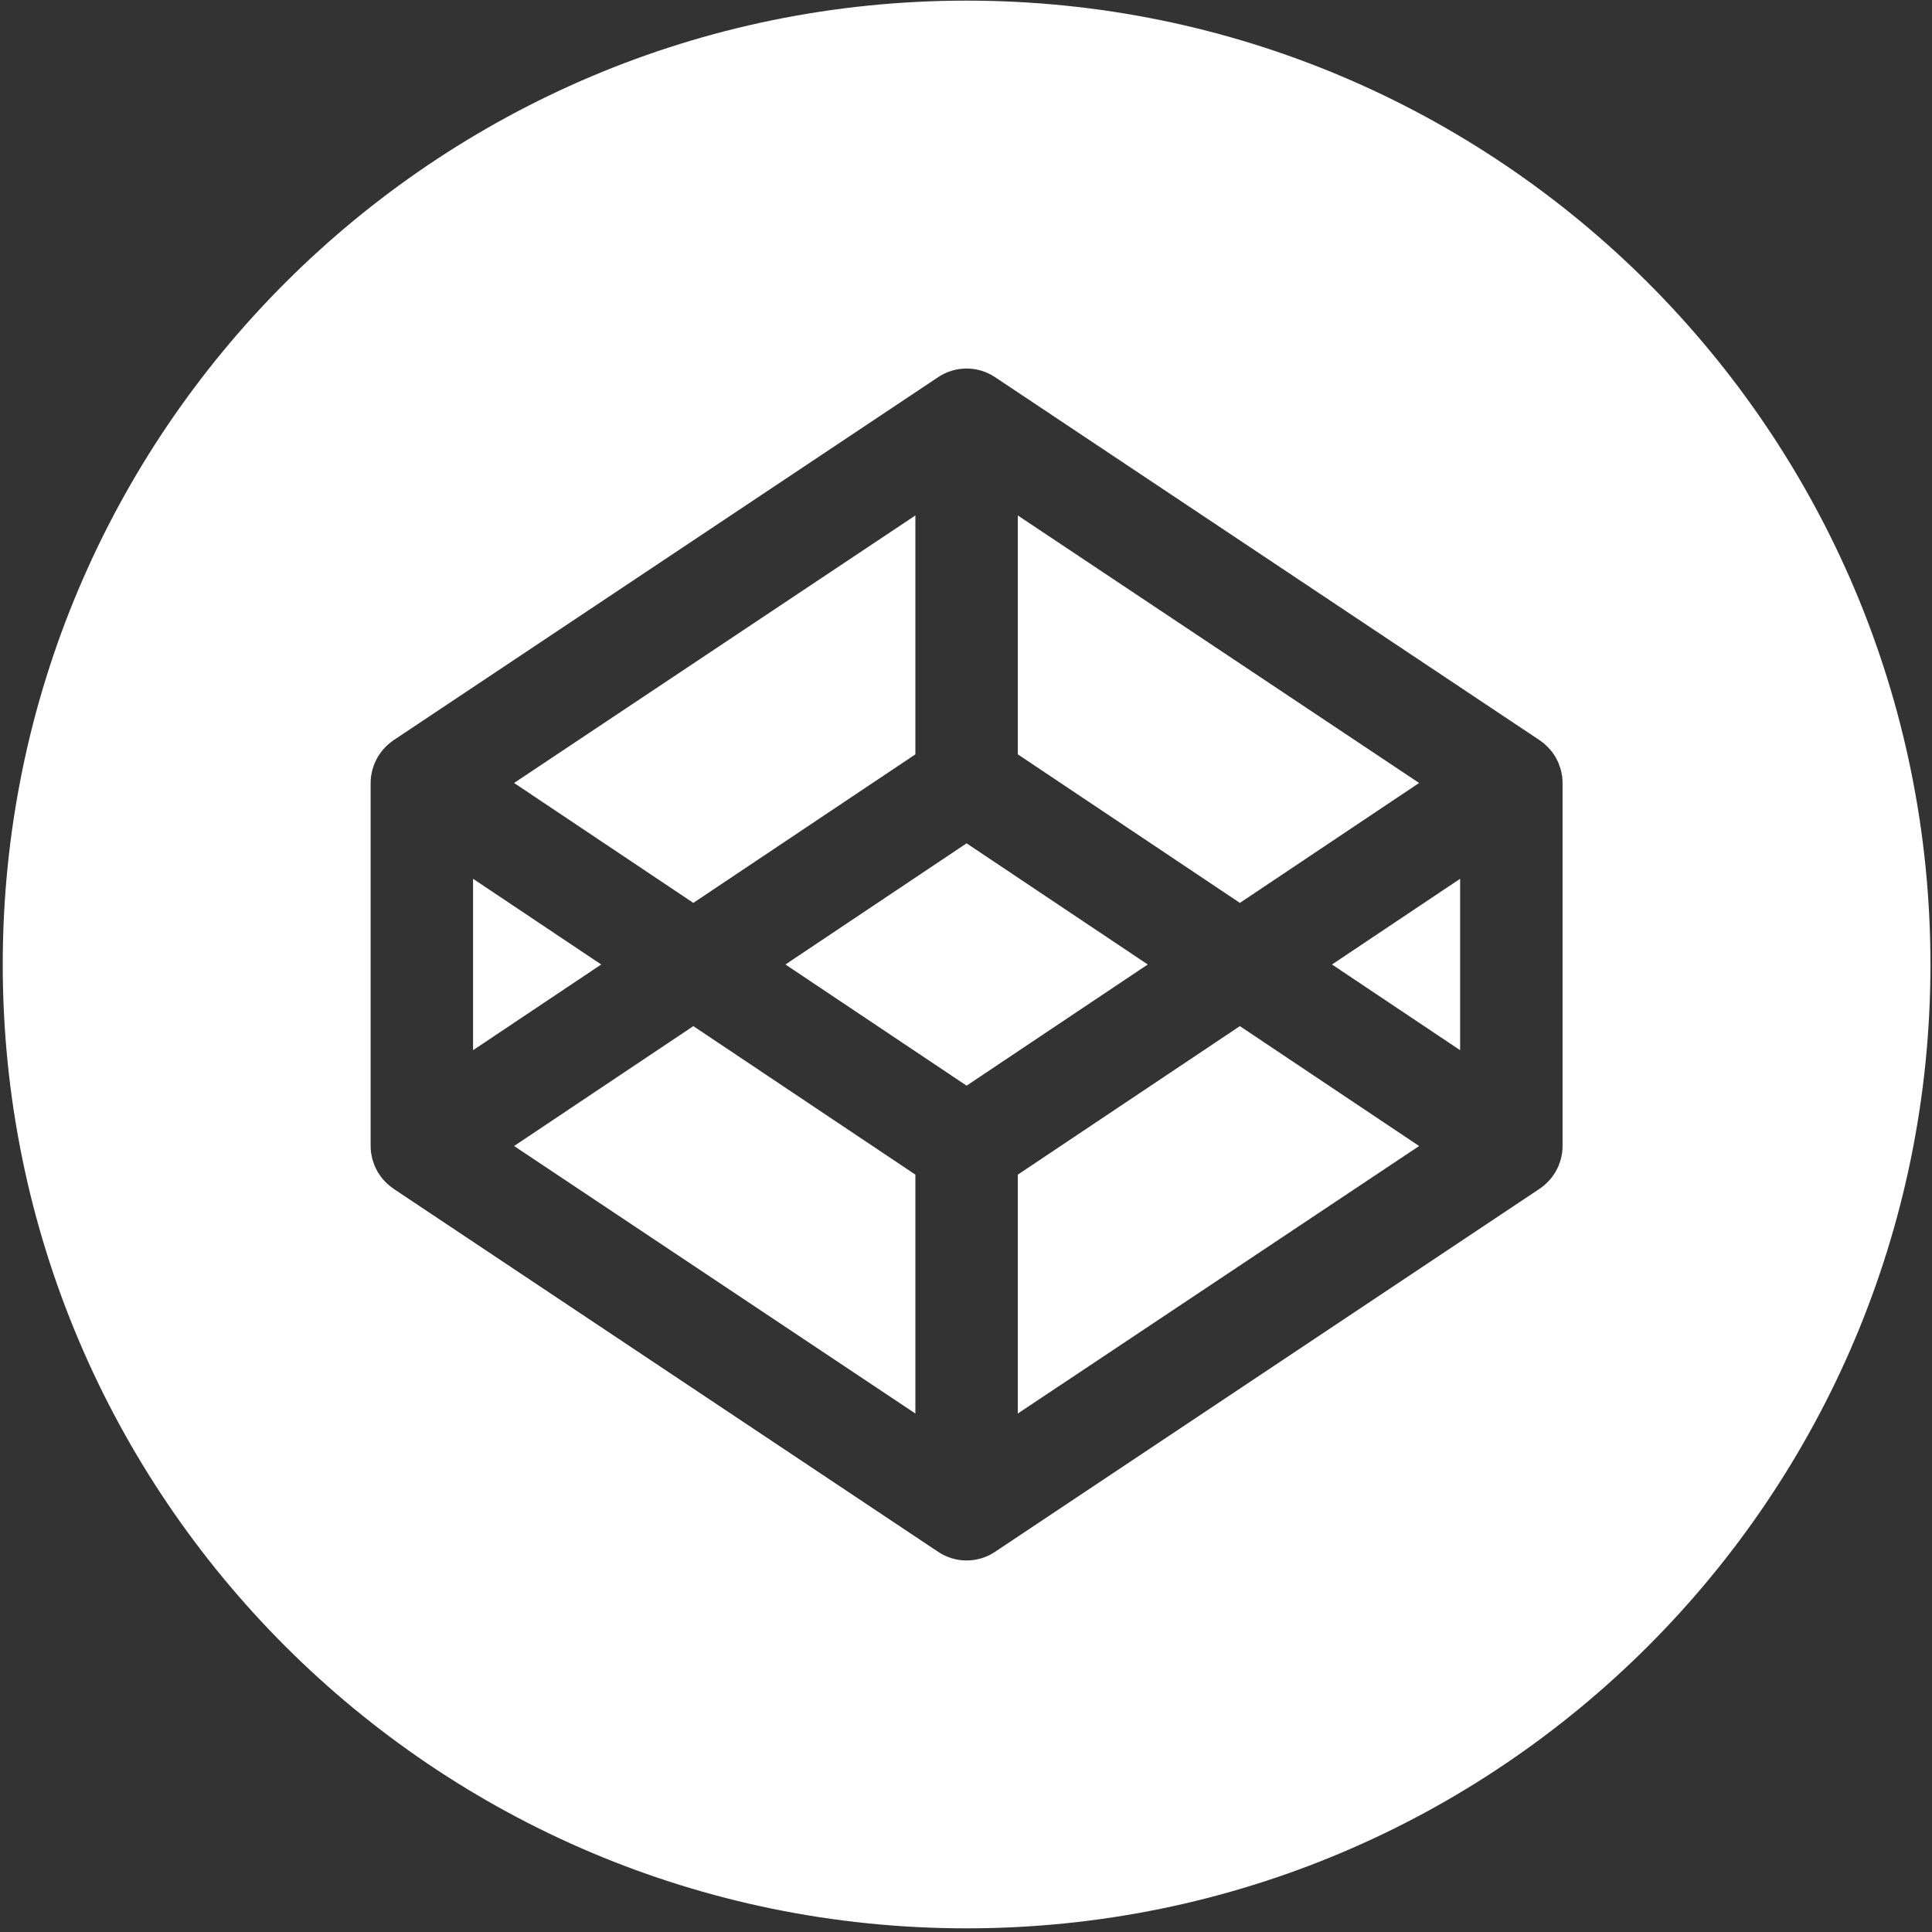 <?xml version="1.0" encoding="UTF-8" standalone="no"?>
<svg width="413px" height="413px" viewBox="0 0 413 413" version="1.1" xmlns="http://www.w3.org/2000/svg" xmlns:xlink="http://www.w3.org/1999/xlink" xmlns:sketch="http://www.bohemiancoding.com/sketch/ns">
    <rect x="0" y="0" width="413" height="413" fill="#333333" stroke="none"/>
    <!-- Generator: Sketch 3.0.4 (8053) - http://www.bohemiancoding.com/sketch -->
    <title>Button-Fill-Black</title>
    <desc>Created with Sketch.</desc>
    <defs></defs>
    <g id="Page-1" stroke="none" stroke-width="1" fill="none" fill-rule="evenodd" sketch:type="MSPage">
        <g id="Button-Fill-Black" sketch:type="MSLayerGroup" transform="translate(1, 0)" fill="#fff">
            <path d="M100.127,187.855 L100.127,224.5 L127.521,206.178 L100.127,187.855 Z" id="Fill-1" sketch:type="MSShapeGroup"></path>
            <path d="M194.679,161.255 L194.679,110.188 L108.893,167.374 L147.213,193.009 L194.679,161.255 Z" id="Fill-2" sketch:type="MSShapeGroup"></path>
            <path d="M302.363,167.374 L216.577,110.188 L216.577,161.255 L264.046,193.009 L302.363,167.374 Z" id="Fill-3" sketch:type="MSShapeGroup"></path>
            <path d="M108.893,244.981 L194.678,302.167 L194.678,251.099 L147.214,219.353 L108.893,244.981 Z" id="Fill-4" sketch:type="MSShapeGroup"></path>
            <path d="M216.577,251.099 L216.577,302.167 L302.363,244.981 L264.045,219.353 L216.577,251.099 Z" id="Fill-5" sketch:type="MSShapeGroup"></path>
            <path d="M205.627,180.275 L166.903,206.177 L205.627,232.08 L244.353,206.177 L205.627,180.275 Z" id="Fill-6" sketch:type="MSShapeGroup"></path>
            <g id="Group-11" sketch:type="MSShapeGroup">
                <path d="M333.024,244.994 C333.024,245.477 332.99,245.952 332.927,246.428 C332.903,246.582 332.866,246.743 332.839,246.897 C332.783,247.206 332.729,247.514 332.648,247.815 C332.602,247.997 332.535,248.17 332.477,248.345 C332.39,248.612 332.304,248.882 332.197,249.15 C332.123,249.33 332.031,249.504 331.952,249.679 C331.834,249.927 331.713,250.167 331.58,250.409 C331.482,250.577 331.372,250.745 331.267,250.912 C331.12,251.14 330.97,251.361 330.806,251.576 C330.685,251.743 330.561,251.897 330.428,252.051 C330.256,252.252 330.075,252.453 329.884,252.64 C329.739,252.788 329.598,252.935 329.449,253.07 C329.251,253.251 329.04,253.425 328.826,253.592 C328.664,253.72 328.503,253.847 328.332,253.968 C328.269,254.009 328.213,254.062 328.148,254.102 L211.702,331.735 C209.862,332.962 207.747,333.578 205.626,333.578 C203.512,333.578 201.394,332.962 199.554,331.735 L83.105,254.102 C83.044,254.062 82.987,254.009 82.927,253.968 C82.755,253.847 82.592,253.72 82.431,253.592 C82.216,253.425 82.008,253.251 81.81,253.07 C81.66,252.935 81.516,252.788 81.371,252.64 C81.181,252.453 81.004,252.252 80.825,252.051 C80.698,251.897 80.571,251.743 80.451,251.576 C80.29,251.361 80.135,251.14 79.991,250.912 C79.88,250.745 79.777,250.577 79.676,250.409 C79.542,250.167 79.422,249.927 79.304,249.679 C79.221,249.504 79.136,249.33 79.06,249.15 C78.953,248.882 78.862,248.612 78.778,248.345 C78.718,248.17 78.658,247.997 78.608,247.815 C78.527,247.514 78.473,247.206 78.416,246.897 C78.39,246.743 78.35,246.582 78.329,246.428 C78.265,245.952 78.229,245.477 78.229,244.994 L78.229,167.36 C78.229,166.878 78.265,166.402 78.329,165.933 C78.35,165.773 78.39,165.618 78.416,165.457 C78.473,165.149 78.527,164.841 78.608,164.539 C78.658,164.358 78.718,164.184 78.778,164.01 C78.862,163.741 78.953,163.474 79.06,163.212 C79.136,163.031 79.221,162.85 79.304,162.676 C79.422,162.428 79.542,162.187 79.676,161.952 C79.777,161.778 79.88,161.611 79.991,161.443 C80.135,161.215 80.29,160.994 80.451,160.779 C80.571,160.619 80.698,160.458 80.825,160.304 C81.004,160.103 81.181,159.902 81.371,159.714 C81.516,159.566 81.66,159.419 81.81,159.285 C82.008,159.104 82.216,158.93 82.431,158.762 C82.592,158.634 82.755,158.507 82.927,158.387 C82.987,158.346 83.044,158.293 83.105,158.253 L199.554,80.619 C203.234,78.166 208.022,78.166 211.702,80.619 L328.148,158.253 C328.213,158.293 328.269,158.346 328.332,158.387 C328.503,158.507 328.664,158.634 328.826,158.762 C329.04,158.93 329.251,159.104 329.449,159.285 C329.598,159.419 329.739,159.566 329.884,159.714 C330.075,159.902 330.256,160.103 330.428,160.304 C330.561,160.458 330.685,160.619 330.806,160.779 C330.97,160.994 331.12,161.215 331.267,161.443 C331.372,161.611 331.482,161.778 331.58,161.952 C331.713,162.187 331.834,162.428 331.952,162.676 C332.031,162.85 332.123,163.031 332.197,163.212 C332.304,163.474 332.39,163.741 332.477,164.01 C332.535,164.184 332.602,164.358 332.648,164.539 C332.729,164.841 332.783,165.149 332.839,165.457 C332.866,165.618 332.903,165.773 332.927,165.933 C332.99,166.402 333.024,166.878 333.024,167.36 L333.024,244.994 Z M205.626,0.135 C91.837,0.135 -0.414,92.382 -0.414,206.177 C-0.414,319.974 91.837,412.217 205.626,412.217 C319.423,412.217 411.669,319.974 411.669,206.177 C411.669,92.382 319.423,0.135 205.626,0.135 L205.626,0.135 Z" id="Fill-7"></path>
                <path d="M311.129,224.5 L311.129,187.855 L283.739,206.177 L311.129,224.5 Z" id="Fill-9"></path>
            </g>
        </g>
    </g>
</svg>
